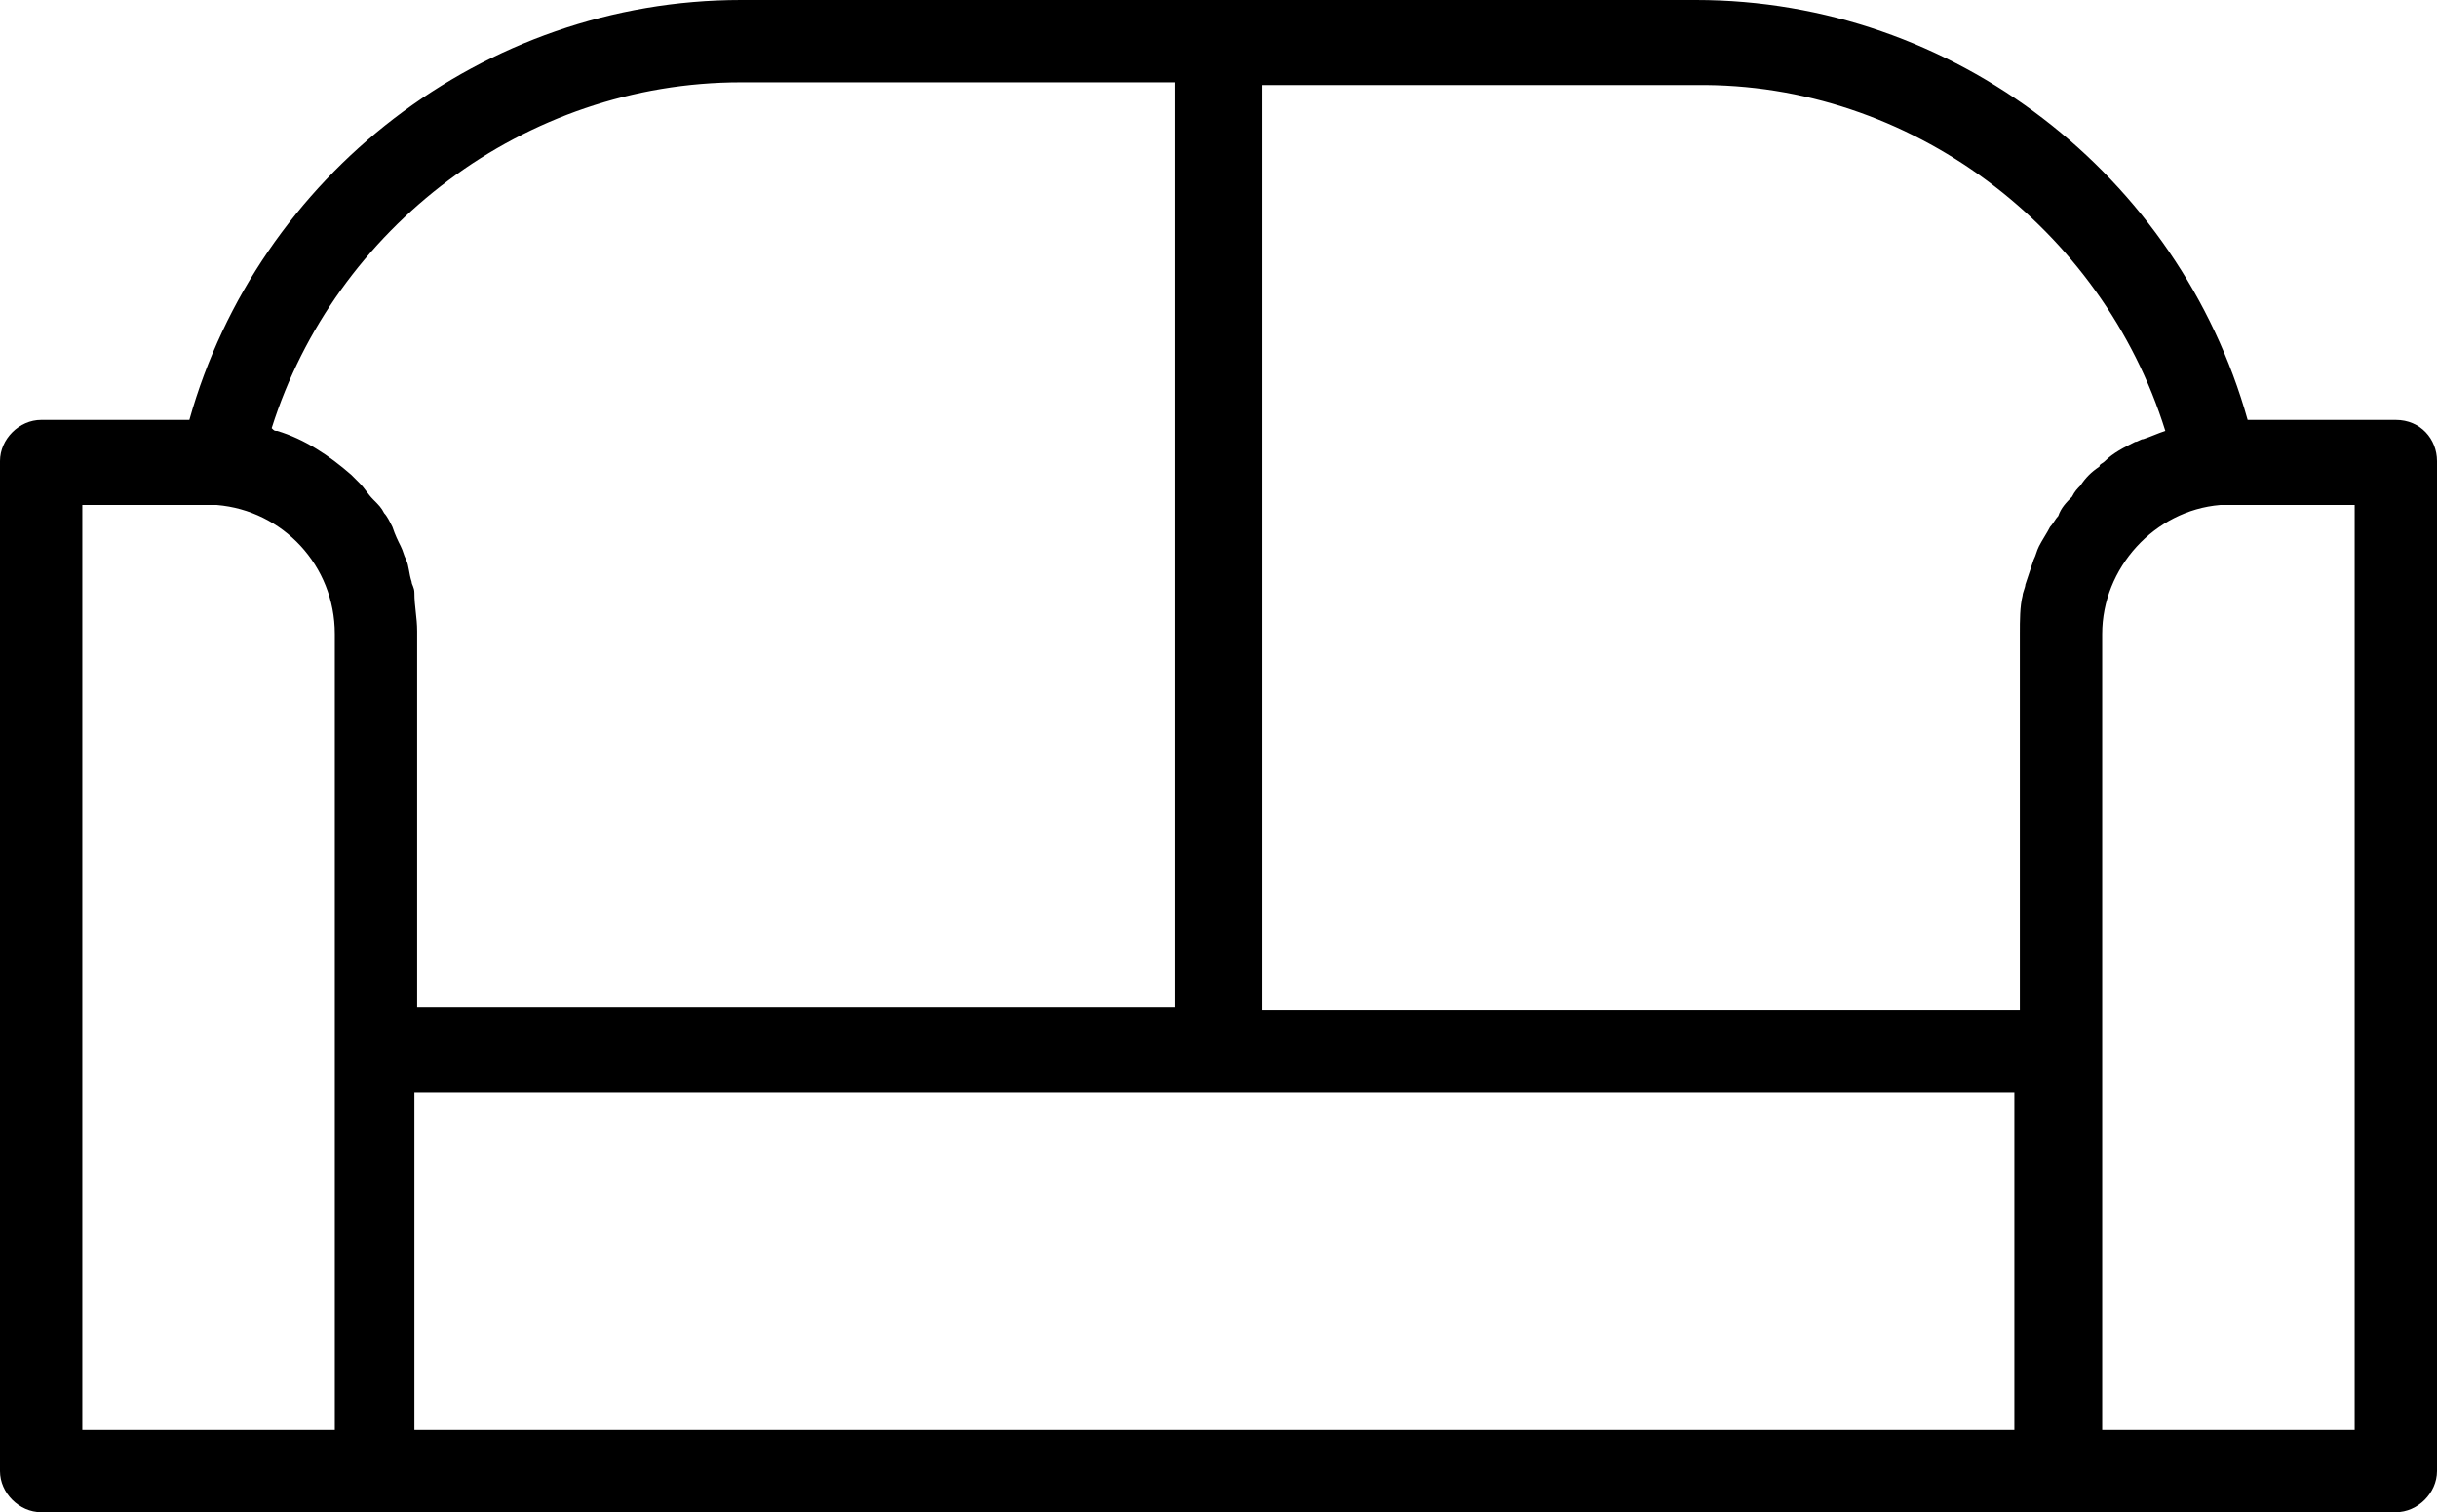 <svg xmlns="http://www.w3.org/2000/svg" fill="none" viewBox="0 0.1 88.8 55.1">
<path d="M87.3 15.4H81.9C79.4 6.5 71.2 0.1 61.8 0.1H44.4H27C17.6 0.1 9.4 6.5 6.9 15.4H1.5C0.7 15.4 0 16.1 0 16.9V53.7C0 54.5 0.7 55.2 1.5 55.2H13.8H75H87.3C88.1 55.2 88.8 54.5 88.8 53.7V16.9C88.8 16.1 88.2 15.4 87.3 15.4ZM78.9 15.8C78.6 15.9 78.4 16 78.1 16.1C78 16.1 77.9 16.2 77.8 16.2C77.4 16.4 77 16.6 76.7 16.9C76.6 17 76.5 17 76.5 17.1C76.2 17.3 76 17.5 75.8 17.8C75.7 17.9 75.6 18 75.5 18.2C75.3 18.4 75.1 18.6 75 18.9C74.9 19 74.8 19.2 74.7 19.3C74.6 19.5 74.4 19.8 74.3 20C74.2 20.2 74.2 20.3 74.1 20.5C74 20.8 73.9 21.1 73.8 21.4C73.8 21.5 73.7 21.7 73.7 21.8C73.6 22.2 73.6 22.7 73.6 23.2V36.9H46V3.2H61.8C69.6 3.1 76.6 8.4 78.9 15.8ZM27 3.1H42.8V36.8H15.2V23.1C15.2 22.6 15.1 22.2 15.1 21.7C15.1 21.5 15 21.4 15 21.3C14.9 21 14.9 20.7 14.8 20.5C14.7 20.3 14.7 20.2 14.6 20C14.5 19.8 14.4 19.6 14.3 19.3C14.2 19.1 14.1 18.9 14 18.8C13.9 18.6 13.8 18.5 13.6 18.3C13.4 18.1 13.3 17.9 13.1 17.7C13 17.6 12.9 17.5 12.8 17.4C12 16.7 11.1 16.1 10.1 15.8C10 15.8 10 15.8 9.9 15.7C12.2 8.4 19.1 3.1 27 3.1ZM3 18.5H7.5H7.9C10.3 18.7 12.2 20.7 12.2 23.2V38.4V52.2H3V18.5ZM15.2 39.9H44.3H73.4V52.2H15.1V39.9H15.2ZM85.8 52.2H76.6V38.4V23.2C76.6 20.8 78.5 18.7 80.9 18.5H81.3H85.8V52.2Z" fill="black"/>
</svg>